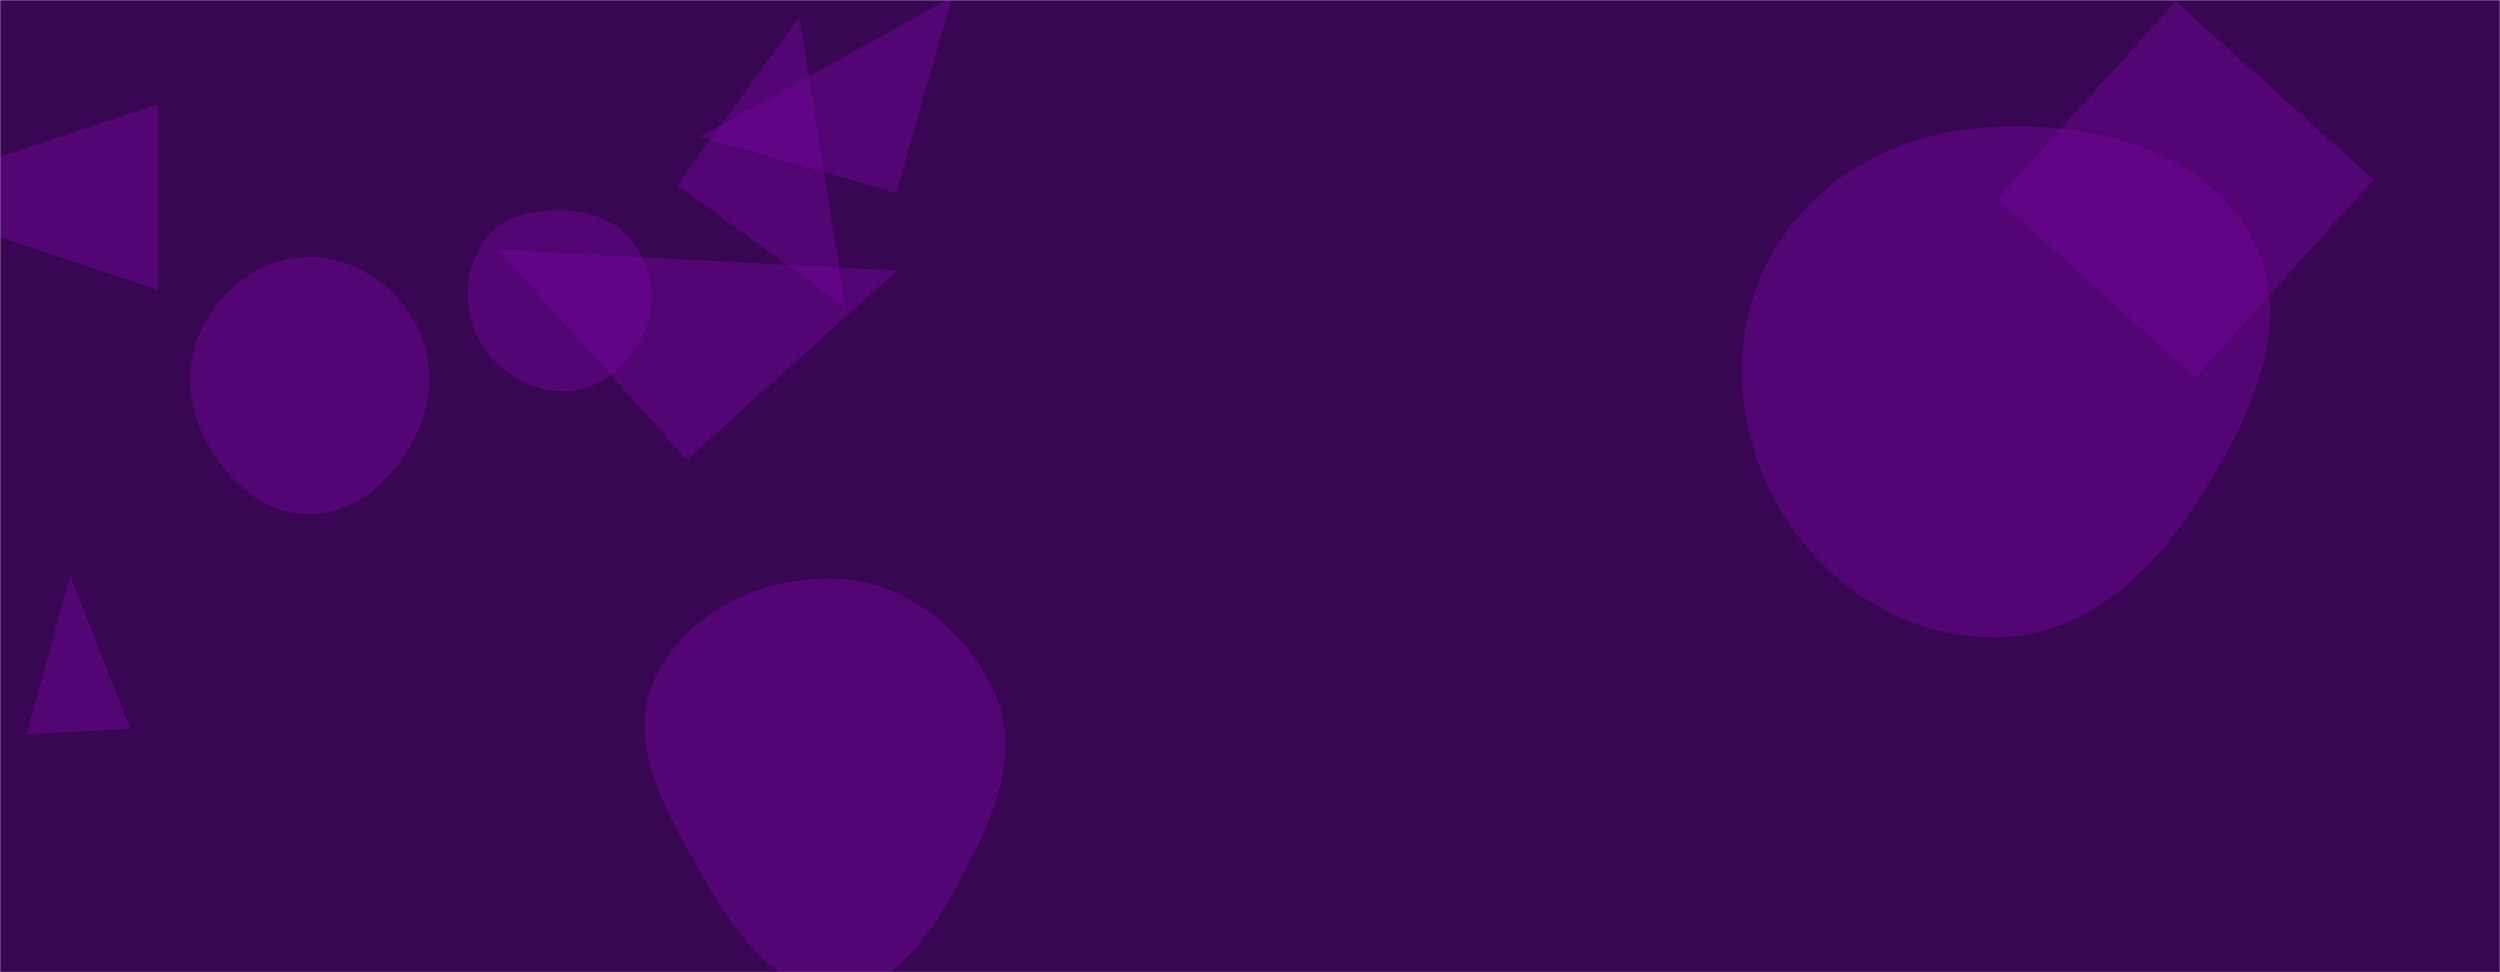 <svg xmlns="http://www.w3.org/2000/svg" version="1.1" xmlns:xlink="http://www.w3.org/1999/xlink" xmlns:svgjs="http://svgjs.com/svgjs" width="1440" height="560" preserveAspectRatio="none" viewBox="0 0 1440 560"><g mask="url(&quot;#SvgjsMask1003&quot;)" fill="none"><rect width="1440" height="560" x="0" y="0" fill="rgba(56, 6, 83, 1)"></rect><path d="M177.563,296.262C203.309,296.391,224.553,278.117,237.074,255.621C249.218,233.801,251.149,207.607,239.068,185.752C226.591,163.181,203.352,147.769,177.563,147.959C152.072,148.147,129.83,164.276,117.609,186.648C105.894,208.094,107.348,233.591,119.074,255.031C131.342,277.461,151.997,296.134,177.563,296.262" fill="rgba(122, 3, 163, 0.4)" class="triangle-float2"></path><path d="M1151.832,367.133C1201.864,365.789,1240.204,329.576,1266.919,287.252C1296.164,240.921,1323.069,185.179,1297.156,136.905C1270.321,86.915,1208.542,71.124,1151.832,72.86C1098.465,74.494,1047.653,99.008,1021.147,145.356C994.818,191.394,998.586,248.047,1025.511,293.739C1052.009,338.707,1099.656,368.535,1151.832,367.133" fill="rgba(122, 3, 163, 0.4)" class="triangle-float2"></path><path d="M395.637 264.858L516.699 155.853 286.632 143.796z" fill="rgba(122, 3, 163, 0.4)" class="triangle-float2"></path><path d="M516.113 111.169L548.509-1.81 403.135 78.773z" fill="rgba(122, 3, 163, 0.4)" class="triangle-float1"></path><path d="M15.197 423.043L75.12 419.903 40.448 331.588z" fill="rgba(122, 3, 163, 0.4)" class="triangle-float1"></path><path d="M390.053 106.661L487.015 177.109 460.5 9.699z" fill="rgba(122, 3, 163, 0.4)" class="triangle-float2"></path><path d="M326.555,225.353C346.258,224.584,361.991,209.952,370.741,192.282C378.525,176.564,376.439,158.212,367.18,143.315C358.455,129.277,343.064,121.972,326.555,121.186C308.297,120.317,288.871,123.96,278.63,139.101C267.232,155.951,266.083,178.197,275.963,195.979C286.114,214.248,305.671,226.168,326.555,225.353" fill="rgba(122, 3, 163, 0.4)" class="triangle-float2"></path><path d="M1150.446 114.805L1264.5 217.5 1367.194 103.446 1253.14 0.751z" fill="rgba(122, 3, 163, 0.4)" class="triangle-float3"></path><path d="M481.679,570.128C520.667,569.593,541.761,528.454,559.747,493.858C575.875,462.837,587.11,428.186,571.82,396.743C554.6,361.331,521.025,334.891,481.679,333.318C439.708,331.64,397.006,351.477,378.129,389.001C360.592,423.86,380.446,462.174,399.813,496.051C419.39,530.294,442.239,570.669,481.679,570.128" fill="rgba(122, 3, 163, 0.4)" class="triangle-float2"></path><path d="M90.985 166.933L90.985 59.803-69.709 113.368z" fill="rgba(122, 3, 163, 0.4)" class="triangle-float2"></path></g><defs><mask id="SvgjsMask1003"><rect width="1440" height="560" fill="#ffffff"></rect></mask><style>
            @keyframes float1 {
                0%{transform: translate(0, 0)}
                50%{transform: translate(-10px, 0)}
                100%{transform: translate(0, 0)}
            }

            .triangle-float1 {
                animation: float1 5s infinite;
            }

            @keyframes float2 {
                0%{transform: translate(0, 0)}
                50%{transform: translate(-5px, -5px)}
                100%{transform: translate(0, 0)}
            }

            .triangle-float2 {
                animation: float2 4s infinite;
            }

            @keyframes float3 {
                0%{transform: translate(0, 0)}
                50%{transform: translate(0, -10px)}
                100%{transform: translate(0, 0)}
            }

            .triangle-float3 {
                animation: float3 6s infinite;
            }
        </style></defs></svg>